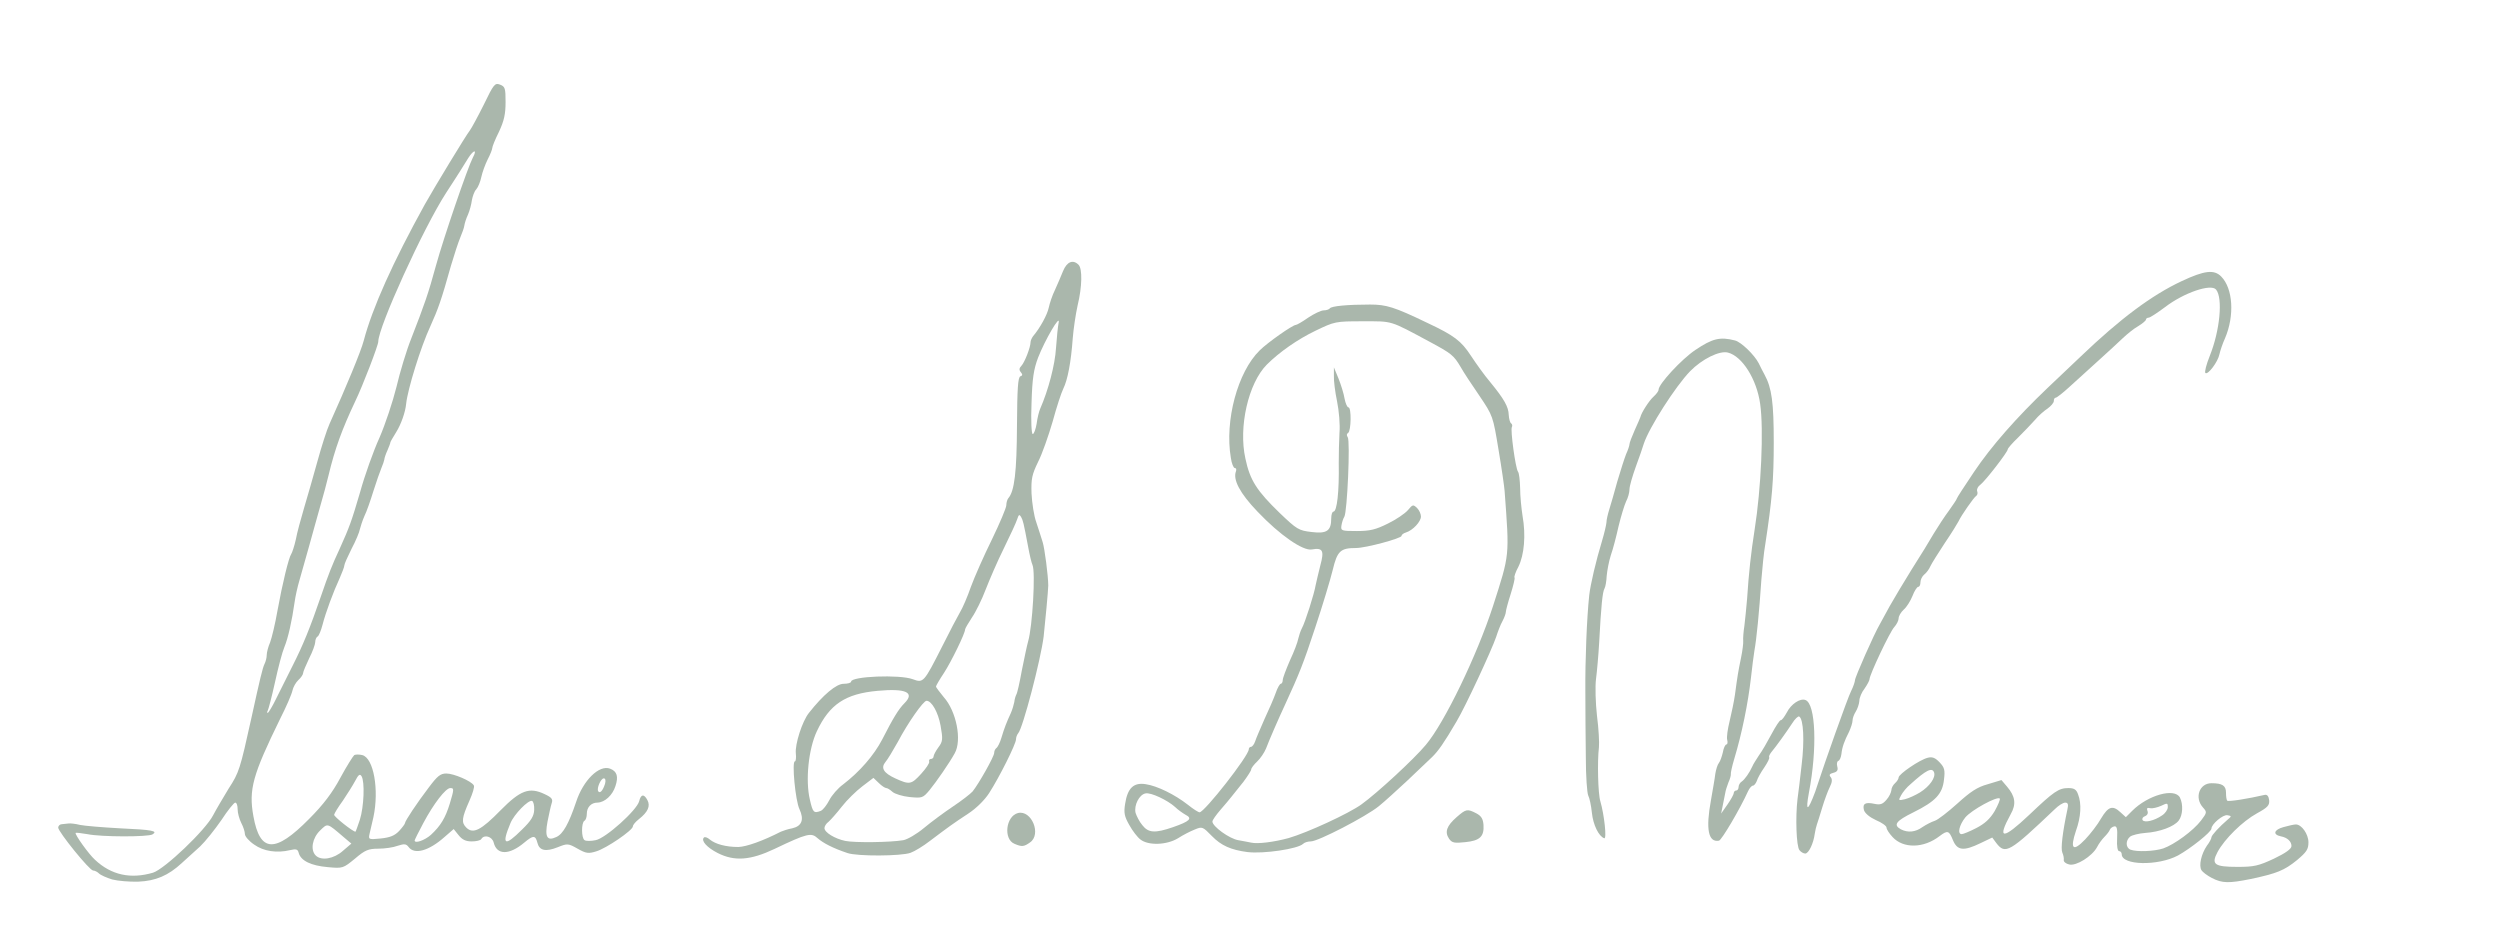 <!DOCTYPE svg PUBLIC "-//W3C//DTD SVG 20010904//EN" "http://www.w3.org/TR/2001/REC-SVG-20010904/DTD/svg10.dtd">
<svg version="1.0" xmlns="http://www.w3.org/2000/svg" width="1031px" height="383px" viewBox="0 0 10310 3830" preserveAspectRatio="xMidYMid meet"><g fill="#aab7ac" stroke="none">
 <path d="M463 3627 c-23 -7 -48 -18 -55 -25 -6 -6 -17 -12 -24 -12 -15 0 -144 -160 -144 -177 0 -7 7 -14 15 -14 8 -1 21 -2 28 -3 6 -1 28 1 47 6 19 4 93 10 165 14 135 6 157 11 134 25 -18 11 -211 11 -269 -1 -25 -4 -46 -7 -48 -5 -5 5 55 89 80 111 67 63 147 80 239 53 48 -15 217 -176 248 -237 12 -23 41 -72 64 -110 43 -66 47 -79 94 -292 35 -160 46 -206 54 -222 5 -10 9 -26 9 -37 0 -10 6 -34 14 -52 7 -19 21 -77 30 -129 21 -116 47 -221 57 -235 4 -6 13 -33 19 -60 5 -28 21 -86 34 -130 13 -44 38 -130 55 -192 17 -62 39 -131 50 -155 69 -153 130 -300 141 -343 36 -136 120 -323 252 -562 41 -73 171 -287 185 -304 7 -9 33 -57 58 -107 41 -85 46 -91 67 -83 21 8 23 15 23 72 0 49 -6 77 -27 122 -16 32 -28 62 -28 68 0 5 -8 26 -19 47 -10 20 -22 53 -26 72 -4 19 -13 42 -21 51 -8 8 -15 29 -18 45 -2 16 -9 43 -16 59 -8 17 -14 37 -15 45 -1 9 -9 31 -17 50 -8 19 -25 71 -38 115 -40 143 -53 179 -85 250 -40 86 -94 261 -100 320 -3 34 -21 85 -41 117 -13 21 -24 40 -24 42 0 3 -5 17 -12 33 -7 15 -13 33 -13 38 -1 6 -6 21 -12 35 -6 14 -21 57 -33 95 -12 39 -28 85 -37 103 -8 18 -16 43 -19 55 -2 12 -17 48 -34 80 -16 32 -30 63 -30 69 0 6 -9 29 -19 52 -26 56 -58 142 -71 193 -6 23 -15 45 -20 48 -6 3 -10 14 -10 23 0 9 -11 40 -25 67 -13 28 -25 55 -25 61 0 6 -9 19 -19 28 -11 10 -22 30 -25 44 -3 15 -26 68 -51 117 -113 231 -130 291 -110 401 27 151 89 154 230 11 58 -58 96 -108 129 -170 26 -48 52 -89 57 -93 6 -3 20 -3 33 0 47 12 70 143 46 256 -6 25 -13 56 -16 69 -5 23 -4 24 46 19 39 -4 58 -12 76 -31 13 -14 24 -29 24 -32 0 -9 50 -84 98 -147 36 -48 48 -58 73 -58 30 0 103 31 113 49 4 5 -5 34 -18 63 -32 72 -34 90 -13 111 28 28 61 11 142 -72 81 -82 118 -96 181 -66 30 14 35 21 29 38 -4 12 -11 46 -17 75 -12 64 -2 82 36 64 28 -12 52 -56 82 -145 29 -89 95 -154 140 -137 29 11 35 33 22 72 -12 38 -44 67 -74 68 -26 0 -44 19 -44 46 0 13 -4 26 -10 29 -13 8 -13 72 1 80 6 4 26 4 45 0 41 -7 171 -124 180 -161 7 -29 20 -31 34 -4 13 24 2 49 -35 78 -14 11 -25 24 -25 30 0 16 -110 91 -151 103 -32 10 -42 9 -77 -11 -39 -22 -42 -22 -82 -6 -50 20 -76 14 -84 -19 -8 -31 -17 -31 -54 0 -62 52 -113 52 -126 0 -6 -25 -39 -35 -51 -15 -3 6 -21 10 -40 10 -24 0 -39 -7 -54 -26 l-20 -25 -38 33 c-64 57 -124 74 -148 41 -10 -13 -17 -14 -45 -5 -18 7 -54 12 -80 12 -41 0 -55 6 -96 41 -49 40 -50 41 -113 35 -68 -6 -110 -26 -119 -58 -4 -16 -10 -18 -36 -12 -54 13 -109 5 -148 -23 -21 -14 -38 -34 -38 -43 0 -10 -7 -31 -15 -46 -8 -16 -15 -41 -15 -56 0 -16 -4 -28 -10 -28 -5 0 -31 32 -57 72 -27 39 -66 88 -88 109 -22 20 -56 51 -75 68 -56 52 -108 74 -180 77 -36 1 -84 -3 -107 -9z m951 -118 l35 -30 -32 -27 c-69 -59 -65 -58 -97 -27 -32 31 -41 80 -18 103 23 23 75 14 112 -19z m363 -66 c40 -37 60 -70 78 -129 18 -60 18 -64 2 -64 -19 0 -69 65 -111 144 -20 37 -36 70 -36 72 0 14 41 0 67 -23z m376 -22 c37 -36 49 -55 50 -81 1 -18 -3 -35 -9 -37 -15 -5 -74 55 -89 92 -38 91 -24 98 48 26z m-669 -40 c17 -54 21 -157 7 -180 -7 -11 -13 -6 -26 19 -10 19 -33 55 -51 82 -19 26 -35 52 -36 58 -2 7 77 70 88 70 1 0 9 -22 18 -49z m1011 -148 c4 -14 2 -23 -5 -23 -12 0 -30 41 -23 53 7 11 19 -2 28 -30z m-1357 -350 c16 -32 47 -94 69 -138 42 -83 71 -153 118 -290 29 -85 45 -126 75 -190 42 -93 50 -116 85 -235 19 -69 55 -170 80 -225 24 -55 55 -149 70 -209 14 -60 41 -150 61 -200 56 -144 70 -184 102 -301 31 -113 131 -405 152 -445 19 -35 4 -34 -19 2 -11 18 -26 42 -33 53 -7 11 -33 52 -58 90 -95 147 -280 554 -280 614 0 15 -64 182 -95 246 -54 114 -84 196 -110 305 -7 30 -23 89 -35 130 -11 41 -33 116 -46 165 -14 50 -32 112 -39 138 -8 27 -17 67 -20 90 -11 78 -27 149 -42 185 -9 21 -26 86 -39 146 -13 59 -27 112 -30 117 -3 5 -3 9 0 9 3 0 19 -26 34 -57z"/>
 <path d="M9122 3621 c-19 -10 -38 -24 -43 -32 -12 -19 -1 -67 22 -101 11 -14 19 -30 19 -35 0 -8 33 -44 67 -73 17 -14 16 -15 -1 -18 -18 -4 -66 37 -66 55 0 14 -87 83 -138 111 -83 44 -232 41 -232 -5 0 -7 -5 -13 -11 -13 -6 0 -10 -20 -8 -52 2 -41 -1 -52 -12 -50 -8 2 -16 8 -18 14 -2 6 -12 19 -22 29 -10 10 -24 29 -31 43 -20 37 -86 79 -115 71 -13 -3 -23 -11 -22 -18 1 -7 -1 -20 -6 -31 -7 -16 1 -84 21 -178 5 -21 2 -28 -9 -28 -9 0 -28 12 -44 28 -186 177 -203 187 -240 139 l-17 -23 -48 23 c-70 34 -96 31 -114 -12 -16 -40 -22 -42 -55 -17 -66 51 -150 52 -194 4 -14 -15 -25 -32 -25 -39 0 -7 -20 -21 -44 -31 -26 -12 -45 -28 -49 -41 -7 -27 6 -34 43 -26 24 5 34 2 50 -17 11 -12 19 -30 20 -39 0 -9 7 -22 15 -29 8 -7 15 -18 15 -24 1 -14 87 -73 120 -81 19 -5 31 0 49 19 20 21 23 32 18 71 -6 59 -35 90 -126 135 -73 36 -84 52 -52 70 29 15 60 12 89 -9 15 -10 38 -22 51 -26 13 -4 54 -36 93 -71 54 -49 82 -68 126 -80 l56 -17 23 27 c34 40 39 72 15 114 -58 106 -33 106 77 2 101 -96 121 -110 161 -110 24 0 33 6 40 26 15 38 12 93 -9 151 -25 75 -12 87 38 35 22 -23 52 -62 66 -87 30 -50 48 -55 80 -25 l22 20 26 -26 c65 -65 175 -96 197 -55 14 28 12 73 -5 95 -19 25 -78 47 -138 51 -26 2 -54 9 -62 15 -20 16 -19 46 1 54 26 10 98 7 135 -5 46 -16 124 -73 156 -115 25 -33 25 -35 8 -54 -36 -40 -15 -100 35 -100 45 0 60 10 60 39 0 15 2 30 5 33 5 5 86 -8 155 -24 10 -2 16 6 18 22 2 21 -6 30 -50 54 -60 33 -134 106 -163 160 -27 51 -13 61 83 61 67 0 86 -4 150 -34 48 -23 72 -40 72 -52 0 -19 -17 -35 -44 -40 -34 -7 -29 -27 11 -38 21 -6 44 -11 51 -11 24 0 52 40 52 74 0 29 -8 40 -47 73 -53 43 -83 55 -191 78 -90 18 -117 18 -160 -4z m-972 -206 c35 -18 57 -38 76 -70 14 -25 24 -49 21 -52 -11 -10 -116 47 -142 78 -25 31 -34 69 -15 69 6 0 33 -11 60 -25z m766 -52 c13 -8 24 -24 24 -34 0 -18 -2 -18 -27 -6 -16 7 -36 12 -45 10 -13 -3 -16 0 -12 11 4 9 0 18 -10 22 -9 3 -13 10 -10 16 8 12 48 3 80 -19z m-998 -95 c40 -25 66 -62 58 -83 -8 -21 -32 -10 -97 49 -15 12 -32 33 -39 46 -12 22 -11 22 16 16 16 -4 44 -17 62 -28z"/>
 <path d="M2960 3518 c-45 -23 -70 -51 -57 -64 4 -4 15 0 24 8 23 19 66 31 118 31 33 -1 101 -25 175 -63 9 -4 30 -11 47 -14 40 -9 50 -36 30 -79 -17 -35 -32 -197 -19 -197 4 0 6 -15 4 -33 -4 -37 26 -132 54 -167 59 -75 113 -120 143 -120 17 0 31 -4 31 -9 0 -22 200 -30 254 -10 44 16 45 16 122 -136 30 -60 63 -123 73 -140 10 -16 31 -64 45 -105 15 -41 54 -129 87 -196 32 -66 59 -130 59 -140 0 -11 4 -24 8 -29 26 -29 35 -110 36 -299 1 -153 4 -200 14 -204 9 -3 10 -7 2 -17 -8 -9 -7 -17 2 -26 14 -15 38 -77 38 -98 0 -6 5 -17 10 -24 29 -34 59 -89 65 -118 4 -19 15 -52 26 -74 10 -22 25 -57 33 -77 16 -39 41 -49 64 -26 16 16 15 90 -4 168 -8 36 -17 97 -20 135 -7 98 -21 172 -39 208 -8 16 -28 77 -44 136 -17 58 -43 133 -60 166 -25 52 -29 69 -27 130 2 39 10 93 20 120 9 28 21 64 26 81 8 25 23 140 23 179 0 17 -13 157 -19 210 -12 96 -86 379 -105 399 -5 6 -9 17 -9 25 0 19 -69 157 -111 222 -18 28 -53 63 -87 85 -61 40 -80 54 -157 112 -27 21 -63 43 -80 49 -38 14 -220 15 -260 1 -60 -20 -100 -41 -123 -61 -26 -24 -42 -21 -178 44 -99 47 -165 52 -234 17z m765 -53 c17 -3 55 -25 85 -50 30 -25 84 -65 120 -89 36 -24 72 -52 81 -62 25 -31 89 -144 89 -159 0 -8 4 -16 9 -20 5 -3 15 -22 21 -43 12 -40 21 -63 39 -102 6 -14 12 -34 14 -45 1 -11 5 -24 8 -30 4 -5 14 -50 23 -100 10 -49 21 -103 26 -120 18 -61 31 -287 18 -315 -4 -8 -12 -42 -18 -75 -19 -101 -21 -108 -29 -123 -7 -12 -10 -10 -16 9 -4 13 -29 67 -55 120 -26 52 -59 129 -75 170 -15 40 -41 93 -57 116 -15 23 -28 45 -28 49 0 16 -57 133 -87 179 -18 27 -33 53 -33 56 0 4 15 23 32 44 52 58 76 178 45 232 -22 40 -76 118 -104 152 -27 32 -30 33 -82 28 -29 -3 -61 -13 -70 -21 -10 -9 -21 -16 -26 -16 -5 0 -19 -9 -31 -21 l-22 -21 -46 35 c-25 19 -63 56 -84 83 -21 27 -46 55 -55 63 -10 7 -17 19 -17 26 0 18 43 44 86 53 38 8 188 6 239 -3z m-340 -121 c9 -4 24 -23 35 -44 10 -20 36 -50 57 -65 69 -53 127 -120 161 -185 46 -90 68 -126 92 -150 44 -44 7 -62 -111 -51 -133 12 -198 56 -250 166 -35 74 -48 204 -29 283 12 53 16 57 45 46z m414 -153 c20 -22 35 -44 33 -50 -2 -6 1 -11 7 -11 6 0 11 -5 11 -10 0 -6 9 -23 20 -38 18 -24 19 -33 9 -89 -10 -56 -37 -103 -58 -103 -13 0 -77 91 -118 169 -20 36 -43 74 -51 83 -21 25 -8 46 40 68 59 27 66 26 107 -19z m476 -1443 c3 -24 10 -52 15 -63 33 -75 61 -181 65 -250 3 -44 8 -91 11 -105 7 -37 -57 73 -85 145 -18 48 -24 85 -27 188 -3 74 0 127 5 127 5 0 12 -19 16 -42z"/>
 <path d="M5145 3514 c-69 -9 -109 -27 -147 -66 -38 -39 -40 -40 -71 -27 -18 7 -49 23 -69 36 -46 28 -122 31 -155 5 -12 -9 -33 -36 -46 -60 -20 -35 -23 -50 -17 -87 10 -65 35 -89 85 -81 47 7 119 42 174 85 21 17 43 31 48 31 20 0 203 -233 203 -260 0 -5 4 -10 9 -10 5 0 13 -10 17 -22 4 -13 22 -54 39 -93 18 -38 39 -87 46 -107 7 -21 17 -38 21 -38 4 0 8 -7 8 -15 0 -9 14 -45 30 -82 17 -36 32 -76 34 -89 3 -12 9 -32 15 -43 13 -23 51 -142 57 -179 3 -13 11 -49 19 -80 17 -62 10 -74 -35 -66 -36 7 -132 -59 -224 -156 -73 -76 -102 -132 -89 -166 3 -8 1 -14 -5 -14 -5 0 -13 -19 -16 -42 -26 -153 28 -354 119 -443 32 -32 136 -105 149 -105 4 0 27 -13 51 -30 24 -16 53 -30 64 -30 11 0 22 -4 25 -8 6 -10 76 -16 166 -16 67 0 100 10 235 75 113 53 141 75 181 136 21 32 56 81 79 108 59 72 76 103 77 136 1 16 5 32 10 35 4 3 6 10 3 15 -7 11 15 170 25 184 5 6 8 36 9 68 0 32 5 83 10 115 14 79 7 160 -17 209 -12 22 -19 43 -16 45 2 3 -5 33 -16 68 -11 34 -20 68 -20 74 0 6 -6 23 -14 38 -8 14 -19 43 -26 65 -18 53 -126 286 -163 348 -52 89 -76 123 -102 148 -16 15 -62 59 -102 97 -40 37 -92 85 -117 105 -53 43 -250 145 -280 145 -12 0 -26 4 -32 10 -21 21 -164 42 -229 34z m170 -58 c76 -22 248 -101 300 -139 63 -45 217 -187 265 -245 77 -91 211 -369 277 -572 70 -218 68 -203 48 -475 -1 -16 -12 -93 -25 -170 -23 -139 -23 -140 -79 -223 -31 -45 -66 -98 -77 -118 -29 -49 -38 -56 -129 -105 -166 -89 -150 -84 -275 -84 -113 0 -116 1 -195 39 -73 35 -149 88 -201 140 -76 77 -117 257 -88 387 19 90 47 133 142 225 70 67 78 72 131 78 63 8 81 -5 81 -56 0 -15 4 -28 9 -28 15 0 24 -83 22 -200 0 -36 1 -92 3 -125 3 -33 -2 -91 -10 -130 -8 -38 -14 -86 -13 -105 l0 -35 19 46 c10 25 22 63 25 83 4 20 11 36 16 36 13 0 11 97 -1 105 -7 4 -7 11 -2 18 11 15 -2 309 -14 328 -5 8 -10 24 -12 37 -3 21 1 22 64 22 54 0 78 -6 128 -31 33 -16 70 -41 82 -55 20 -24 22 -24 38 -9 9 9 16 25 16 35 0 21 -33 57 -62 66 -10 3 -18 9 -18 14 0 10 -147 50 -188 50 -64 0 -77 12 -96 91 -10 41 -42 147 -72 237 -49 149 -66 191 -124 317 -27 58 -65 145 -79 182 -7 17 -23 41 -37 54 -13 12 -24 27 -24 32 0 5 -15 28 -32 51 -18 22 -40 50 -48 60 -8 11 -30 36 -47 56 -18 21 -33 42 -33 48 0 20 70 71 107 77 21 4 45 8 53 10 26 6 93 -2 155 -19z m-477 -45 c69 -24 81 -36 51 -51 -12 -7 -32 -21 -43 -32 -31 -28 -100 -61 -122 -56 -26 5 -48 49 -41 80 4 13 16 37 28 51 25 32 52 34 127 8z"/>
 <path d="M7421 3506 c-13 -15 -17 -137 -8 -211 3 -22 11 -85 17 -141 12 -98 8 -188 -10 -199 -4 -3 -18 10 -29 28 -25 38 -66 95 -86 119 -7 9 -11 18 -9 21 3 3 -6 21 -20 42 -14 20 -28 45 -31 56 -4 10 -11 19 -16 19 -5 0 -14 10 -20 23 -33 73 -109 202 -120 204 -44 8 -55 -47 -33 -167 7 -41 16 -90 18 -109 3 -18 9 -38 15 -45 5 -6 12 -26 16 -43 3 -18 10 -33 15 -33 4 0 6 -8 3 -19 -3 -10 2 -45 10 -77 8 -33 18 -81 22 -109 10 -75 13 -94 25 -152 6 -29 10 -61 9 -70 -1 -10 1 -38 5 -63 3 -25 8 -74 11 -110 7 -107 16 -190 31 -285 27 -170 38 -414 23 -519 -14 -102 -74 -197 -133 -212 -35 -9 -107 27 -156 77 -60 62 -169 232 -191 299 -4 14 -19 57 -33 95 -14 39 -26 80 -26 93 0 13 -6 35 -14 50 -7 15 -21 61 -31 102 -9 41 -23 95 -32 120 -8 25 -15 63 -17 85 -1 22 -5 45 -9 52 -8 13 -14 70 -22 223 -3 52 -9 120 -13 150 -4 30 -2 99 4 152 7 53 10 111 8 130 -7 57 -4 192 6 223 16 55 27 156 16 152 -23 -8 -46 -56 -51 -105 -3 -30 -10 -62 -15 -71 -5 -10 -10 -81 -10 -157 -1 -76 -2 -200 -2 -274 -1 -126 6 -302 16 -395 5 -45 28 -143 53 -225 9 -30 17 -64 18 -75 0 -11 6 -36 12 -55 6 -19 21 -71 33 -115 13 -44 29 -94 36 -112 8 -17 14 -36 14 -41 0 -6 10 -32 22 -59 12 -26 22 -50 23 -53 4 -18 36 -68 54 -84 12 -11 21 -23 21 -29 0 -23 95 -126 152 -164 70 -47 101 -55 163 -39 25 6 80 59 98 94 7 15 18 36 24 47 30 55 38 115 38 280 0 154 -7 237 -35 420 -6 33 -12 98 -16 145 -9 135 -20 246 -29 295 -3 17 -9 66 -14 110 -12 105 -37 229 -69 335 -9 30 -15 58 -14 62 1 4 -3 20 -10 35 -6 15 -12 35 -13 43 -2 8 -6 31 -10 50 l-7 35 26 -37 c14 -20 26 -42 26 -47 0 -6 5 -11 10 -11 6 0 10 -7 10 -15 0 -7 6 -18 13 -22 12 -8 32 -36 44 -63 3 -8 16 -28 27 -45 12 -16 35 -56 52 -88 17 -32 34 -58 38 -57 5 0 15 -14 25 -32 17 -34 55 -60 77 -51 42 16 49 200 14 382 -15 81 -5 79 26 -4 4 -11 8 -24 10 -30 26 -81 125 -361 138 -385 9 -18 16 -39 16 -45 0 -12 79 -191 102 -230 6 -11 25 -45 41 -75 17 -30 58 -99 91 -152 34 -53 75 -120 91 -148 17 -28 45 -71 63 -95 17 -24 32 -46 32 -49 0 -3 32 -52 71 -110 71 -106 177 -226 303 -346 38 -36 99 -94 137 -130 163 -156 293 -253 417 -311 94 -44 133 -48 162 -19 49 49 56 162 16 255 -10 22 -20 52 -23 66 -6 31 -48 87 -58 77 -4 -4 4 -35 18 -70 42 -104 55 -239 26 -274 -21 -25 -133 13 -211 73 -31 23 -61 43 -67 43 -6 0 -11 4 -11 8 0 4 -14 16 -32 27 -18 10 -46 33 -63 49 -18 17 -63 59 -101 93 -38 34 -91 83 -119 108 -27 25 -53 45 -57 45 -5 0 -8 6 -8 14 0 7 -12 21 -26 31 -14 9 -38 30 -52 47 -15 17 -46 49 -69 72 -24 23 -43 45 -43 49 0 11 -93 131 -113 146 -10 7 -16 19 -13 27 3 7 1 16 -4 19 -10 6 -62 81 -73 105 -4 8 -29 49 -57 90 -27 41 -54 84 -59 95 -5 12 -16 27 -25 34 -9 7 -16 22 -16 32 0 11 -4 19 -9 19 -5 0 -16 17 -24 38 -8 20 -24 46 -36 56 -12 11 -21 27 -21 36 0 9 -8 25 -18 36 -18 19 -102 197 -102 215 0 5 -9 22 -20 38 -12 15 -22 38 -22 52 -1 13 -8 33 -15 44 -7 11 -13 27 -13 36 0 10 -7 30 -14 46 -20 39 -29 64 -32 93 -2 14 -7 26 -13 28 -5 2 -7 12 -4 23 4 15 0 22 -16 26 -16 4 -19 9 -11 18 7 9 6 21 -4 41 -8 16 -22 54 -31 84 -9 30 -19 62 -22 70 -3 8 -7 26 -9 39 -5 39 -25 81 -39 81 -7 0 -18 -6 -24 -14z"/>
 <path d="M4184 3480 c-47 -19 -36 -114 14 -127 56 -14 98 88 50 121 -25 18 -34 19 -64 6z"/>
 <path d="M5976 3459 c-19 -28 -10 -53 31 -89 39 -34 44 -35 81 -16 21 11 28 23 30 48 3 48 -15 65 -75 71 -45 5 -55 3 -67 -14z"/>
 </g>

</svg>